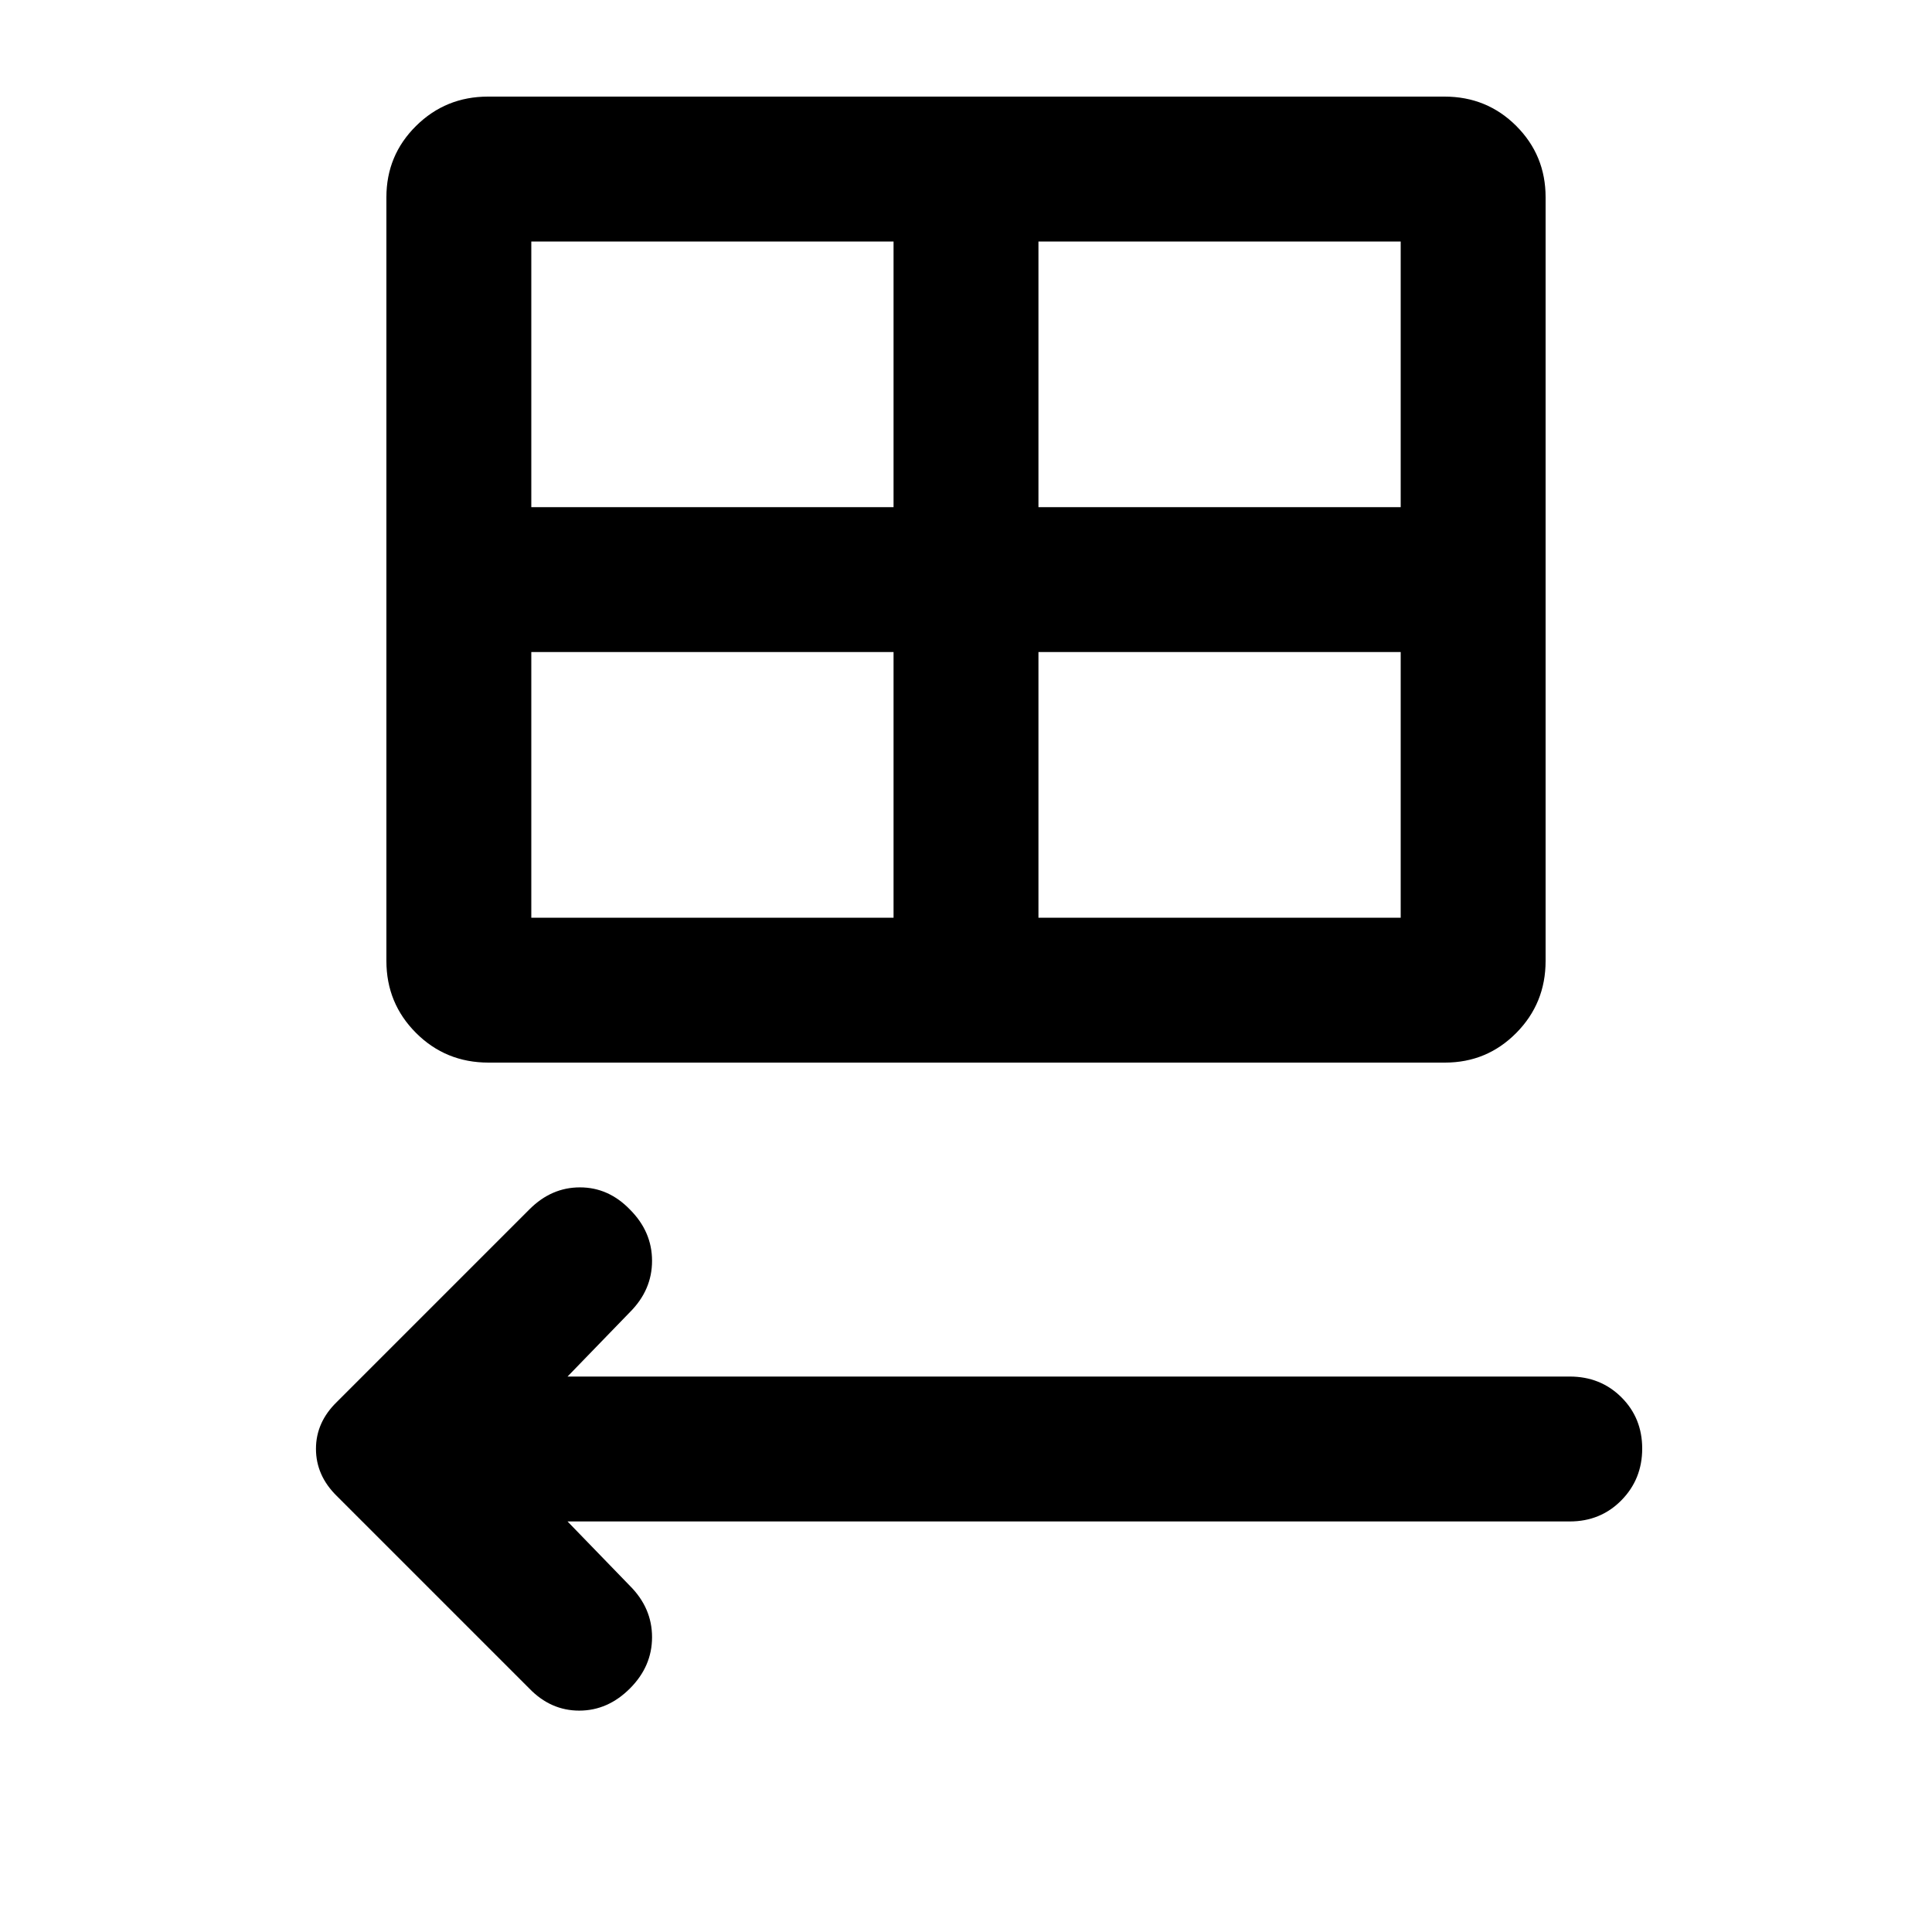 <svg xmlns="http://www.w3.org/2000/svg" height="20" viewBox="0 -960 960 960" width="20"><path d="m263-121-95.64-95.64Q157-226.82 157-240.09t10.5-23.41l95.64-95.64Q274-370 288.18-370T313-359q11 11 11 25.5T313-308l-31 32h498q15.3 0 25.65 10.29Q816-255.42 816-240.21t-10.35 25.71Q795.3-204 780-204H282l31 32q11 11 11 25.5T313-121q-11 11-25.18 11T263-121Zm-20.27-311q-21.27 0-36-14.73T192-482.5V-862q0-20.83 14.73-35.42Q221.46-912 242.5-912h475.27q21.06 0 35.65 14.58Q768-882.83 768-862v379.5q0 21.04-14.58 35.77Q738.83-432 718-432H242.73ZM264-708h180v-132H264v132Zm252 0h180v-132H516v132Zm-72 204v-132H264v132h180Zm72 0h180v-132H516v132Z"/></svg>